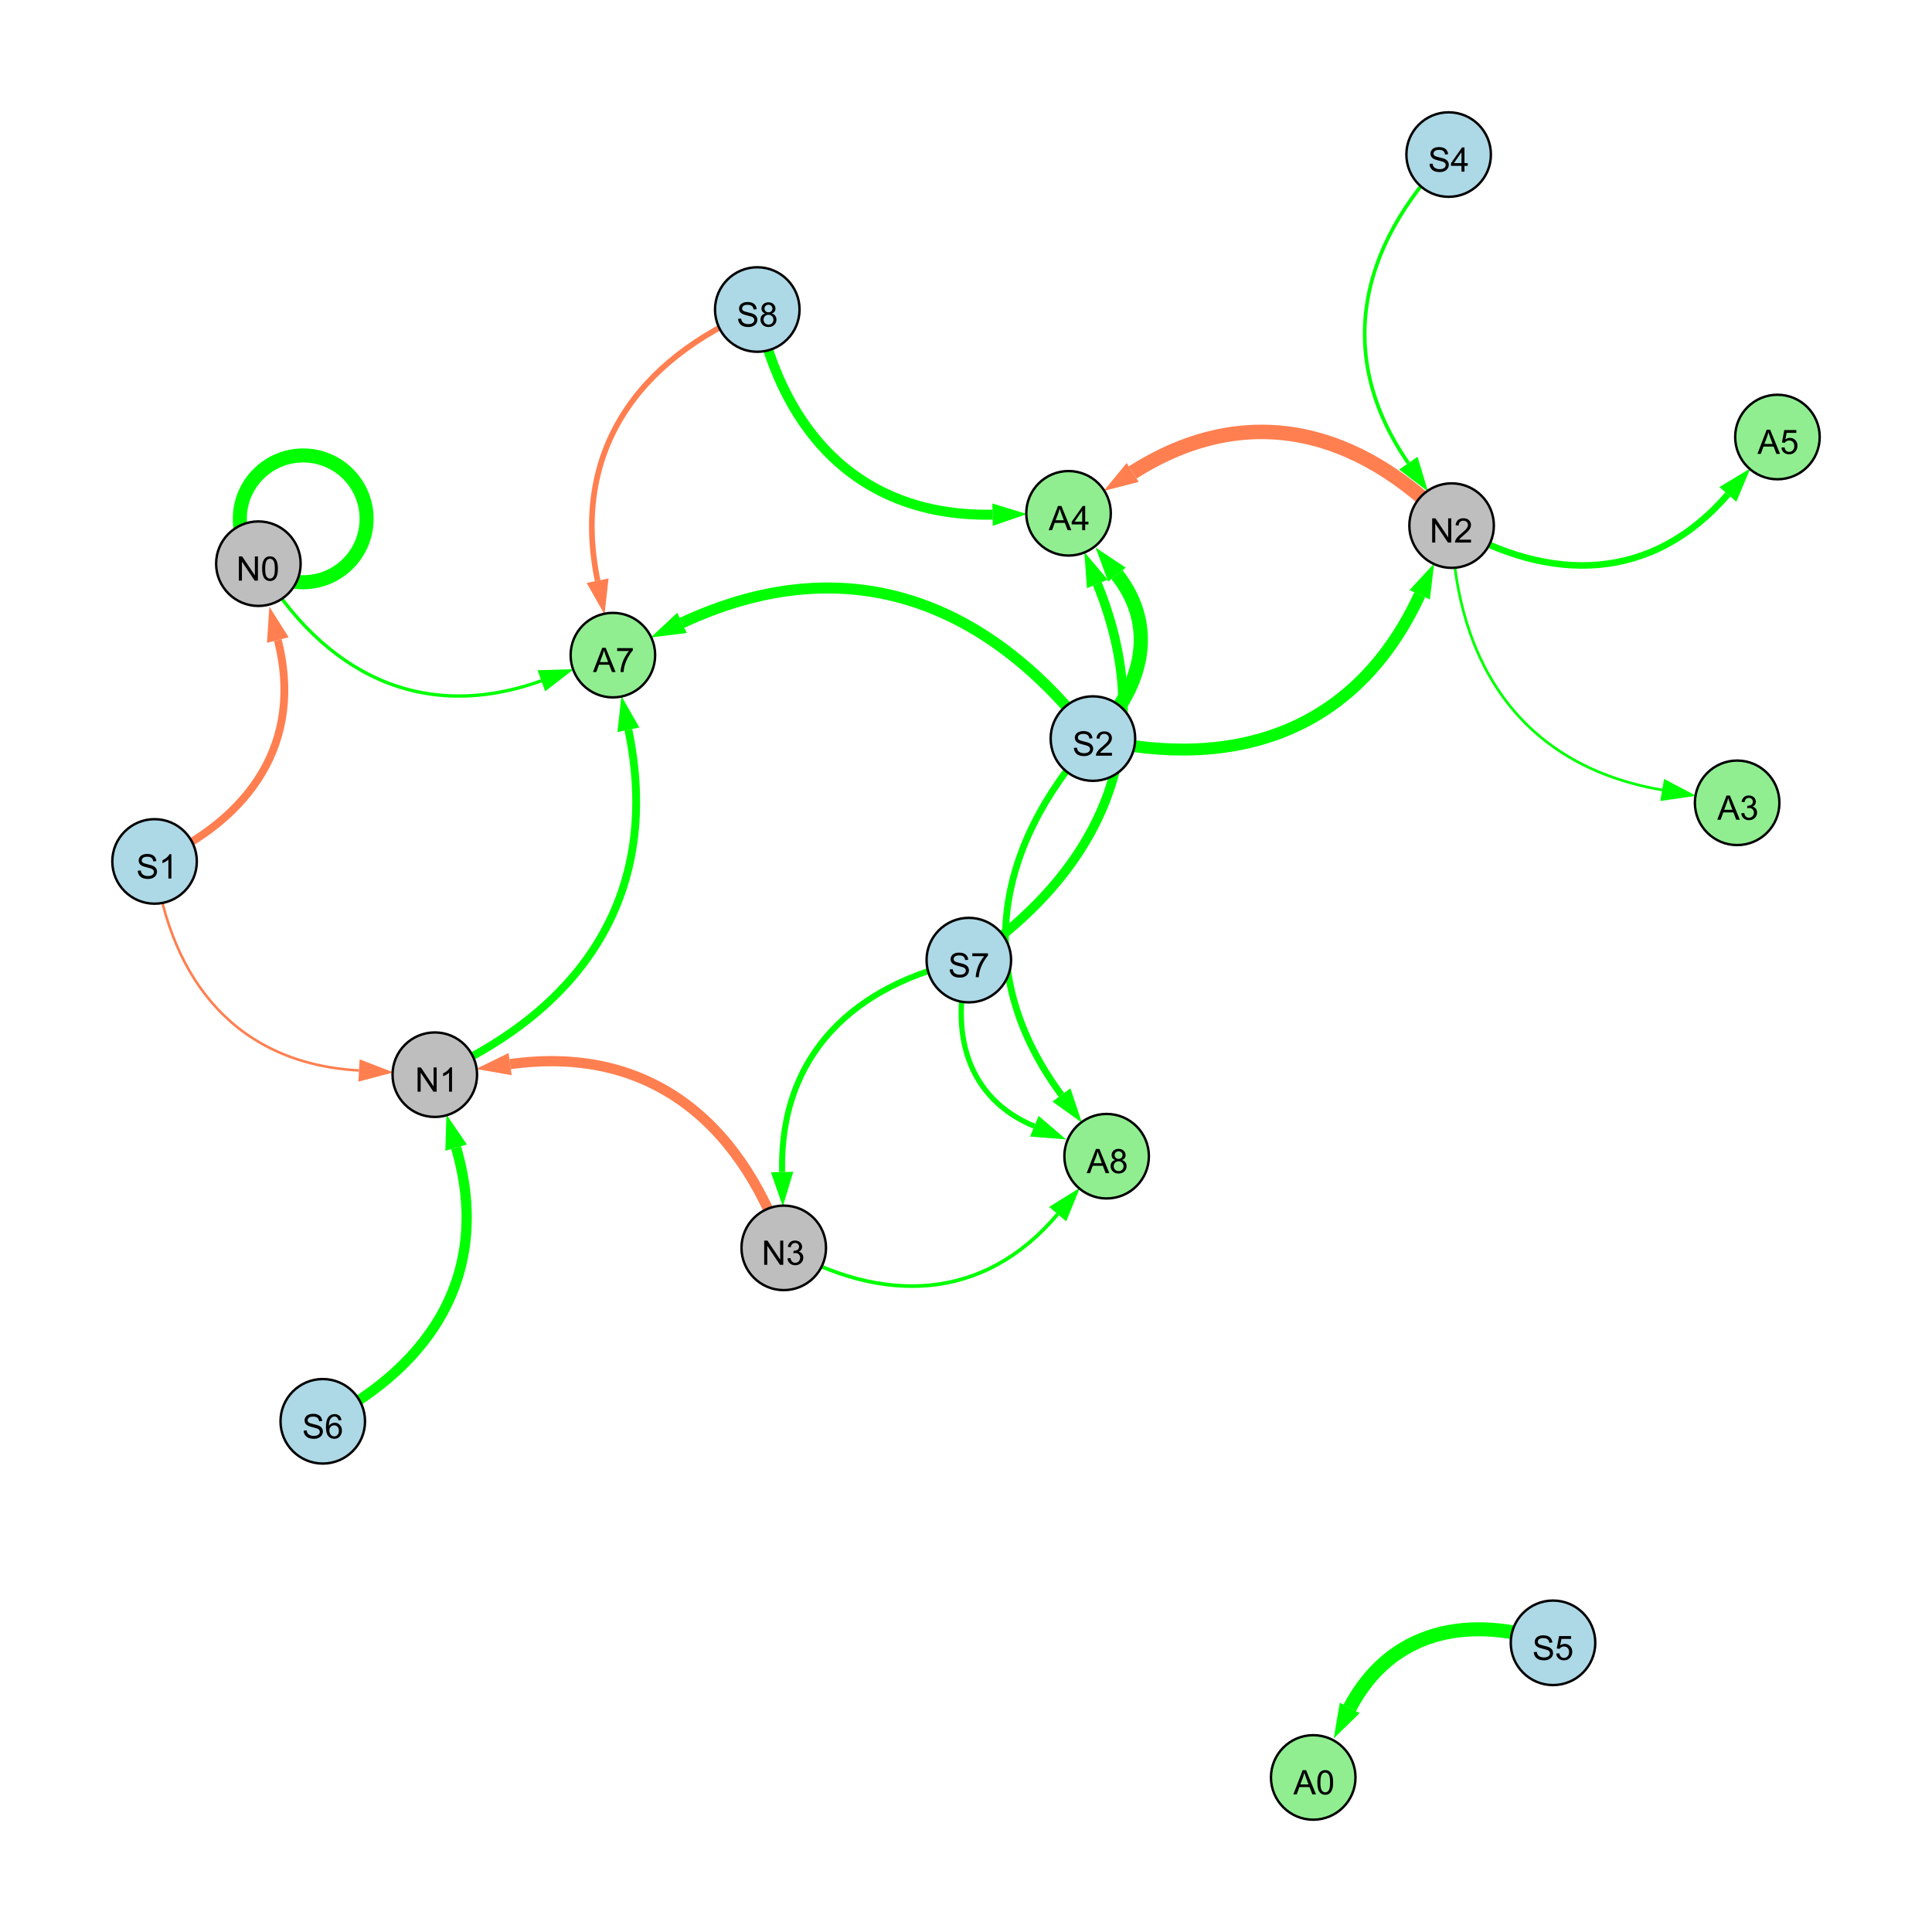 <?xml version="1.0" encoding="UTF-8"?>
<svg xmlns="http://www.w3.org/2000/svg" xmlns:xlink="http://www.w3.org/1999/xlink" width="800" height="800" viewBox="0 0 800 800">
<defs>
<g>
<g id="glyph-0-0">
<path d="M 0.629 -3.219 L 1.879 -3.328 C 1.938 -2.828 2.078 -2.418 2.293 -2.094 C 2.512 -1.773 2.848 -1.516 3.301 -1.316 C 3.758 -1.117 4.27 -1.02 4.84 -1.02 C 5.344 -1.02 5.793 -1.094 6.18 -1.242 C 6.566 -1.395 6.855 -1.602 7.043 -1.863 C 7.234 -2.125 7.328 -2.41 7.328 -2.719 C 7.328 -3.035 7.238 -3.309 7.055 -3.543 C 6.871 -3.777 6.57 -3.977 6.152 -4.137 C 5.883 -4.242 5.289 -4.402 4.367 -4.625 C 3.449 -4.844 2.805 -5.055 2.434 -5.25 C 1.953 -5.5 1.598 -5.812 1.363 -6.184 C 1.129 -6.555 1.012 -6.969 1.012 -7.43 C 1.012 -7.938 1.156 -8.41 1.441 -8.848 C 1.73 -9.289 2.148 -9.621 2.699 -9.852 C 3.25 -10.078 3.863 -10.191 4.539 -10.191 C 5.281 -10.191 5.938 -10.074 6.504 -9.832 C 7.07 -9.594 7.508 -9.242 7.812 -8.777 C 8.117 -8.312 8.281 -7.785 8.305 -7.199 L 7.035 -7.102 C 6.965 -7.734 6.734 -8.215 6.34 -8.539 C 5.945 -8.863 5.363 -9.023 4.594 -9.023 C 3.793 -9.023 3.207 -8.875 2.84 -8.582 C 2.473 -8.289 2.289 -7.934 2.289 -7.52 C 2.289 -7.16 2.422 -6.863 2.68 -6.633 C 2.934 -6.398 3.602 -6.16 4.68 -5.918 C 5.758 -5.672 6.496 -5.461 6.898 -5.277 C 7.48 -5.008 7.91 -4.668 8.188 -4.254 C 8.469 -3.844 8.605 -3.367 8.605 -2.828 C 8.605 -2.297 8.453 -1.793 8.148 -1.324 C 7.844 -0.852 7.406 -0.484 6.832 -0.223 C 6.262 0.039 5.617 0.172 4.902 0.172 C 3.996 0.172 3.234 0.039 2.621 -0.227 C 2.008 -0.488 1.527 -0.887 1.18 -1.418 C 0.832 -1.949 0.648 -2.551 0.629 -3.219 Z M 0.629 -3.219 "/>
</g>
<g id="glyph-0-1">
<path d="M 5.215 0 L 3.984 0 L 3.984 -7.84 C 3.688 -7.559 3.301 -7.277 2.82 -6.992 C 2.34 -6.711 1.906 -6.5 1.523 -6.359 L 1.523 -7.547 C 2.211 -7.871 2.812 -8.262 3.328 -8.723 C 3.844 -9.184 4.207 -9.629 4.422 -10.062 L 5.215 -10.062 Z M 5.215 0 "/>
</g>
<g id="glyph-0-2">
<path d="M 1.066 0 L 1.066 -10.023 L 2.426 -10.023 L 7.691 -2.152 L 7.691 -10.023 L 8.961 -10.023 L 8.961 0 L 7.602 0 L 2.336 -7.875 L 2.336 0 Z M 1.066 0 "/>
</g>
<g id="glyph-0-3">
<path d="M 0.582 -4.941 C 0.582 -6.129 0.703 -7.082 0.945 -7.805 C 1.191 -8.527 1.555 -9.082 2.035 -9.477 C 2.516 -9.867 3.121 -10.062 3.848 -10.062 C 4.387 -10.062 4.859 -9.953 5.266 -9.738 C 5.668 -9.52 6.004 -9.211 6.27 -8.801 C 6.531 -8.395 6.738 -7.898 6.891 -7.312 C 7.039 -6.727 7.117 -5.938 7.117 -4.941 C 7.117 -3.766 6.996 -2.816 6.754 -2.094 C 6.512 -1.371 6.152 -0.816 5.672 -0.422 C 5.191 -0.027 4.582 0.172 3.848 0.172 C 2.883 0.172 2.125 -0.176 1.57 -0.867 C 0.91 -1.703 0.582 -3.059 0.582 -4.941 M 1.844 -4.941 C 1.844 -3.297 2.039 -2.203 2.422 -1.656 C 2.809 -1.113 3.285 -0.84 3.848 -0.84 C 4.414 -0.84 4.891 -1.113 5.273 -1.66 C 5.66 -2.207 5.852 -3.301 5.852 -4.941 C 5.852 -6.594 5.66 -7.688 5.273 -8.23 C 4.891 -8.773 4.41 -9.043 3.836 -9.043 C 3.27 -9.043 2.82 -8.805 2.48 -8.328 C 2.059 -7.715 1.844 -6.586 1.844 -4.941 Z M 1.844 -4.941 "/>
</g>
<g id="glyph-0-4">
<path d="M 4.523 0 L 4.523 -2.398 L 0.18 -2.398 L 0.18 -3.527 L 4.75 -10.023 L 5.758 -10.023 L 5.758 -3.527 L 7.109 -3.527 L 7.109 -2.398 L 5.758 -2.398 L 5.758 0 L 4.523 0 M 4.523 -3.527 L 4.523 -8.047 L 1.387 -3.527 Z M 4.523 -3.527 "/>
</g>
<g id="glyph-0-5">
<path d="M 7.047 -1.184 L 7.047 0 L 0.422 0 C 0.414 -0.297 0.461 -0.582 0.566 -0.855 C 0.734 -1.305 1.008 -1.75 1.379 -2.188 C 1.75 -2.625 2.285 -3.133 2.988 -3.703 C 4.078 -4.598 4.812 -5.305 5.195 -5.828 C 5.578 -6.348 5.77 -6.844 5.77 -7.309 C 5.77 -7.797 5.594 -8.207 5.246 -8.543 C 4.898 -8.875 4.445 -9.043 3.883 -9.043 C 3.289 -9.043 2.816 -8.867 2.461 -8.512 C 2.105 -8.156 1.926 -7.664 1.922 -7.035 L 0.656 -7.164 C 0.742 -8.109 1.07 -8.828 1.633 -9.32 C 2.199 -9.816 2.957 -10.062 3.91 -10.062 C 4.871 -10.062 5.633 -9.797 6.195 -9.262 C 6.754 -8.73 7.035 -8.07 7.035 -7.281 C 7.035 -6.879 6.953 -6.484 6.789 -6.098 C 6.625 -5.711 6.352 -5.301 5.973 -4.875 C 5.59 -4.445 4.957 -3.859 4.074 -3.109 C 3.336 -2.492 2.863 -2.07 2.652 -1.848 C 2.441 -1.629 2.27 -1.406 2.133 -1.184 Z M 7.047 -1.184 "/>
</g>
<g id="glyph-0-6">
<path d="M 0.586 -2.645 L 1.82 -2.809 C 1.961 -2.113 2.199 -1.609 2.539 -1.301 C 2.879 -0.996 3.293 -0.84 3.781 -0.84 C 4.359 -0.84 4.848 -1.043 5.246 -1.441 C 5.645 -1.844 5.844 -2.34 5.844 -2.934 C 5.844 -3.496 5.66 -3.965 5.289 -4.332 C 4.922 -4.699 4.453 -4.883 3.883 -4.883 C 3.648 -4.883 3.359 -4.836 3.016 -4.742 L 3.152 -5.824 C 3.234 -5.816 3.301 -5.812 3.352 -5.812 C 3.875 -5.812 4.344 -5.945 4.766 -6.219 C 5.184 -6.492 5.395 -6.914 5.395 -7.484 C 5.395 -7.938 5.242 -8.309 4.938 -8.605 C 4.629 -8.902 4.234 -9.051 3.754 -9.051 C 3.273 -9.051 2.875 -8.898 2.555 -8.602 C 2.238 -8.297 2.031 -7.848 1.941 -7.246 L 0.711 -7.465 C 0.859 -8.289 1.203 -8.93 1.734 -9.383 C 2.27 -9.836 2.934 -10.062 3.727 -10.062 C 4.273 -10.062 4.777 -9.945 5.234 -9.711 C 5.695 -9.477 6.047 -9.156 6.293 -8.75 C 6.535 -8.344 6.656 -7.914 6.656 -7.457 C 6.656 -7.023 6.543 -6.629 6.309 -6.273 C 6.078 -5.918 5.734 -5.637 5.277 -5.43 C 5.871 -5.289 6.328 -5.008 6.656 -4.578 C 6.984 -4.145 7.148 -3.605 7.148 -2.961 C 7.148 -2.086 6.832 -1.344 6.195 -0.734 C 5.555 -0.125 4.75 0.18 3.773 0.18 C 2.895 0.18 2.164 -0.086 1.582 -0.609 C 1 -1.133 0.672 -1.812 0.586 -2.645 Z M 0.586 -2.645 "/>
</g>
<g id="glyph-0-7">
<path d="M 0.664 -8.711 L 0.664 -9.891 L 7.148 -9.891 L 7.148 -8.934 C 6.512 -8.254 5.879 -7.352 5.254 -6.227 C 4.625 -5.102 4.141 -3.945 3.801 -2.754 C 3.555 -1.918 3.398 -0.996 3.328 0 L 2.062 0 C 2.078 -0.789 2.234 -1.742 2.531 -2.859 C 2.824 -3.973 3.25 -5.051 3.805 -6.086 C 4.359 -7.125 4.945 -8 5.57 -8.711 Z M 0.664 -8.711 "/>
</g>
<g id="glyph-0-8">
<path d="M 6.965 -7.566 L 5.742 -7.473 C 5.633 -7.953 5.477 -8.305 5.277 -8.523 C 4.945 -8.875 4.535 -9.051 4.047 -9.051 C 3.656 -9.051 3.312 -8.941 3.016 -8.723 C 2.629 -8.441 2.32 -8.027 2.098 -7.484 C 1.875 -6.941 1.758 -6.172 1.75 -5.168 C 2.047 -5.617 2.41 -5.953 2.836 -6.172 C 3.266 -6.391 3.715 -6.5 4.184 -6.5 C 5.004 -6.5 5.703 -6.199 6.277 -5.594 C 6.855 -4.992 7.145 -4.211 7.145 -3.254 C 7.145 -2.625 7.008 -2.039 6.738 -1.5 C 6.465 -0.961 6.094 -0.547 5.617 -0.258 C 5.145 0.027 4.609 0.172 4.008 0.172 C 2.98 0.172 2.145 -0.207 1.496 -0.961 C 0.852 -1.715 0.527 -2.957 0.527 -4.688 C 0.527 -6.625 0.883 -8.035 1.602 -8.914 C 2.223 -9.68 3.066 -10.062 4.121 -10.062 C 4.91 -10.062 5.555 -9.84 6.059 -9.398 C 6.562 -8.957 6.867 -8.348 6.965 -7.566 M 1.941 -3.246 C 1.941 -2.824 2.031 -2.418 2.211 -2.031 C 2.391 -1.645 2.645 -1.348 2.969 -1.145 C 3.289 -0.941 3.629 -0.84 3.984 -0.84 C 4.504 -0.84 4.953 -1.051 5.324 -1.469 C 5.699 -1.891 5.887 -2.457 5.887 -3.18 C 5.887 -3.871 5.699 -4.418 5.332 -4.816 C 4.961 -5.215 4.5 -5.414 3.938 -5.414 C 3.383 -5.414 2.91 -5.215 2.523 -4.816 C 2.137 -4.418 1.941 -3.895 1.941 -3.246 Z M 1.941 -3.246 "/>
</g>
<g id="glyph-0-9">
<path d="M -0.02 0 L 3.828 -10.023 L 5.258 -10.023 L 9.359 0 L 7.848 0 L 6.68 -3.035 L 2.488 -3.035 L 1.387 0 L -0.02 0 M 2.871 -4.117 L 6.27 -4.117 L 5.223 -6.891 C 4.902 -7.734 4.668 -8.426 4.512 -8.969 C 4.383 -8.328 4.203 -7.688 3.973 -7.055 Z M 2.871 -4.117 "/>
</g>
<g id="glyph-0-10">
<path d="M 2.477 -5.434 C 1.965 -5.621 1.586 -5.887 1.34 -6.234 C 1.094 -6.582 0.969 -6.996 0.969 -7.477 C 0.969 -8.207 1.234 -8.82 1.758 -9.316 C 2.281 -9.812 2.977 -10.062 3.848 -10.062 C 4.723 -10.062 5.43 -9.809 5.961 -9.301 C 6.492 -8.793 6.762 -8.172 6.762 -7.445 C 6.762 -6.98 6.641 -6.574 6.395 -6.23 C 6.152 -5.887 5.781 -5.621 5.285 -5.434 C 5.898 -5.234 6.367 -4.91 6.688 -4.465 C 7.012 -4.016 7.172 -3.484 7.172 -2.863 C 7.172 -2.008 6.867 -1.289 6.262 -0.703 C 5.656 -0.121 4.859 0.172 3.867 0.172 C 2.879 0.172 2.082 -0.121 1.477 -0.707 C 0.871 -1.293 0.566 -2.023 0.566 -2.898 C 0.566 -3.551 0.734 -4.098 1.062 -4.535 C 1.395 -4.977 1.863 -5.273 2.477 -5.434 M 2.227 -7.52 C 2.227 -7.047 2.383 -6.656 2.688 -6.359 C 2.992 -6.055 3.387 -5.906 3.875 -5.906 C 4.352 -5.906 4.738 -6.055 5.043 -6.355 C 5.344 -6.652 5.496 -7.02 5.496 -7.453 C 5.496 -7.902 5.34 -8.281 5.027 -8.59 C 4.715 -8.898 4.328 -9.051 3.863 -9.051 C 3.395 -9.051 3.004 -8.898 2.695 -8.602 C 2.383 -8.297 2.227 -7.938 2.227 -7.52 M 1.832 -2.891 C 1.832 -2.539 1.914 -2.203 2.082 -1.875 C 2.246 -1.547 2.496 -1.289 2.824 -1.109 C 3.152 -0.93 3.504 -0.84 3.883 -0.84 C 4.469 -0.84 4.957 -1.031 5.34 -1.406 C 5.723 -1.785 5.914 -2.266 5.914 -2.852 C 5.914 -3.441 5.715 -3.934 5.32 -4.32 C 4.926 -4.707 4.434 -4.902 3.844 -4.902 C 3.262 -4.902 2.785 -4.711 2.402 -4.328 C 2.023 -3.945 1.832 -3.465 1.832 -2.891 Z M 1.832 -2.891 "/>
</g>
<g id="glyph-0-11">
<path d="M 0.582 -2.625 L 1.875 -2.734 C 1.969 -2.105 2.191 -1.633 2.539 -1.316 C 2.887 -1 3.309 -0.84 3.801 -0.84 C 4.395 -0.84 4.895 -1.062 5.305 -1.512 C 5.715 -1.957 5.922 -2.551 5.922 -3.289 C 5.922 -3.988 5.723 -4.543 5.328 -4.949 C 4.934 -5.355 4.418 -5.559 3.781 -5.559 C 3.383 -5.559 3.027 -5.469 2.707 -5.289 C 2.387 -5.109 2.137 -4.875 1.953 -4.586 L 0.801 -4.738 L 1.77 -9.883 L 6.754 -9.883 L 6.754 -8.711 L 2.754 -8.711 L 2.215 -6.016 C 2.816 -6.434 3.449 -6.645 4.109 -6.645 C 4.984 -6.645 5.723 -6.34 6.324 -5.734 C 6.926 -5.129 7.227 -4.352 7.227 -3.398 C 7.227 -2.492 6.961 -1.707 6.434 -1.047 C 5.789 -0.234 4.914 0.172 3.801 0.172 C 2.891 0.172 2.145 -0.086 1.57 -0.594 C 0.992 -1.105 0.664 -1.781 0.582 -2.625 Z M 0.582 -2.625 "/>
</g>
</g>
</defs>
<rect x="-80" y="-80" width="960" height="960" fill="rgb(100%, 100%, 100%)" fill-opacity="1"/>
<path fill="none" stroke-width="3.246" stroke-linecap="butt" stroke-linejoin="miter" stroke="rgb(100%, 49.804%, 31.373%)" stroke-opacity="1" stroke-miterlimit="10" d="M 64 356.699 C 103.934 338.902 125.758 307.121 115.043 265.027 "/>
<path fill-rule="nonzero" fill="rgb(100%, 49.804%, 31.373%)" fill-opacity="1" d="M 111.523 251.203 L 119.535 263.883 L 110.551 266.172 L 111.523 251.203 "/>
<path fill="none" stroke-width="1.509" stroke-linecap="butt" stroke-linejoin="miter" stroke="rgb(0%, 100%, 0%)" stroke-opacity="1" stroke-miterlimit="10" d="M 599.852 64 C 562.348 102.422 552.734 147.816 583.168 191.773 "/>
<path fill-rule="nonzero" fill="rgb(0%, 100%, 0%)" fill-opacity="1" d="M 591.289 203.504 L 579.355 194.414 L 586.977 189.137 L 591.289 203.504 "/>
<path fill="none" stroke-width="4.238" stroke-linecap="butt" stroke-linejoin="miter" stroke="rgb(100%, 49.804%, 31.373%)" stroke-opacity="1" stroke-miterlimit="10" d="M 324.535 516.715 C 305.785 463.031 267.332 432.781 211.23 440.641 "/>
<path fill-rule="nonzero" fill="rgb(100%, 49.804%, 31.373%)" fill-opacity="1" d="M 197.102 442.617 L 210.586 436.047 L 211.875 445.23 L 197.102 442.617 "/>
<path fill="none" stroke-width="2.487" stroke-linecap="butt" stroke-linejoin="miter" stroke="rgb(0%, 100%, 0%)" stroke-opacity="1" stroke-miterlimit="10" d="M 401.168 397.559 C 353.457 407.473 322.777 436.832 323.844 485.305 "/>
<path fill-rule="nonzero" fill="rgb(0%, 100%, 0%)" fill-opacity="1" d="M 324.156 499.566 L 319.207 485.406 L 328.477 485.199 L 324.156 499.566 "/>
<path fill="none" stroke-width="4.947" stroke-linecap="butt" stroke-linejoin="miter" stroke="rgb(0%, 100%, 0%)" stroke-opacity="1" stroke-miterlimit="10" d="M 452.555 305.832 C 512.551 319.809 562.156 302.031 587.875 246.273 "/>
<path fill-rule="nonzero" fill="rgb(0%, 100%, 0%)" fill-opacity="1" d="M 593.848 233.32 L 592.082 248.215 L 583.664 244.332 L 593.848 233.32 "/>
<path fill="none" stroke-width="4.262" stroke-linecap="butt" stroke-linejoin="miter" stroke="rgb(0%, 100%, 0%)" stroke-opacity="1" stroke-miterlimit="10" d="M 133.652 588.531 C 180.387 564.555 203.516 525.398 188.859 475.203 "/>
<path fill-rule="nonzero" fill="rgb(0%, 100%, 0%)" fill-opacity="1" d="M 184.859 461.508 L 193.309 473.902 L 184.41 476.5 L 184.859 461.508 "/>
<path fill="none" stroke-width="5.819" stroke-linecap="butt" stroke-linejoin="miter" stroke="rgb(0%, 100%, 0%)" stroke-opacity="1" stroke-miterlimit="10" d="M 151.801 214.844 C 151.801 229.34 140.051 241.094 125.551 241.094 C 111.055 241.094 99.301 229.34 99.301 214.844 C 99.301 200.348 111.055 188.594 125.551 188.594 C 140.051 188.594 151.801 200.348 151.801 214.844 "/>
<path fill="none" stroke-width="1.063" stroke-linecap="butt" stroke-linejoin="miter" stroke="rgb(100%, 49.804%, 31.373%)" stroke-opacity="1" stroke-miterlimit="10" d="M 64 356.699 C 70.578 406.719 98.523 440.48 148.656 443.266 "/>
<path fill-rule="nonzero" fill="rgb(100%, 49.804%, 31.373%)" fill-opacity="1" d="M 162.898 444.055 L 148.398 447.895 L 148.914 438.637 L 162.898 444.055 "/>
<path fill="none" stroke-width="4.558" stroke-linecap="butt" stroke-linejoin="miter" stroke="rgb(0%, 100%, 0%)" stroke-opacity="1" stroke-miterlimit="10" d="M 452.555 305.832 C 407.824 247.324 349 226.836 282.414 257.914 "/>
<path fill-rule="nonzero" fill="rgb(0%, 100%, 0%)" fill-opacity="1" d="M 269.488 263.945 L 280.453 253.711 L 284.375 262.113 L 269.488 263.945 "/>
<path fill="none" stroke-width="2.192" stroke-linecap="butt" stroke-linejoin="miter" stroke="rgb(0%, 100%, 0%)" stroke-opacity="1" stroke-miterlimit="10" d="M 401.168 397.559 C 393.016 427.27 400.195 454.699 428.301 466.352 "/>
<path fill-rule="nonzero" fill="rgb(0%, 100%, 0%)" fill-opacity="1" d="M 441.477 471.812 L 426.523 470.633 L 430.074 462.066 L 441.477 471.812 "/>
<path fill="none" stroke-width="5.877" stroke-linecap="butt" stroke-linejoin="miter" stroke="rgb(0%, 100%, 0%)" stroke-opacity="1" stroke-miterlimit="10" d="M 452.555 305.832 C 472.848 285.688 479.965 260.055 462.504 237.938 "/>
<path fill-rule="nonzero" fill="rgb(0%, 100%, 0%)" fill-opacity="1" d="M 453.664 226.738 L 466.145 235.062 L 458.867 240.809 L 453.664 226.738 "/>
<path fill="none" stroke-width="3.901" stroke-linecap="butt" stroke-linejoin="miter" stroke="rgb(0%, 100%, 0%)" stroke-opacity="1" stroke-miterlimit="10" d="M 401.168 397.559 C 457.848 358.934 480.188 305.137 454.375 241.785 "/>
<path fill-rule="nonzero" fill="rgb(0%, 100%, 0%)" fill-opacity="1" d="M 448.992 228.574 L 458.668 240.039 L 450.086 243.535 L 448.992 228.574 "/>
<path fill="none" stroke-width="2.351" stroke-linecap="butt" stroke-linejoin="miter" stroke="rgb(100%, 49.804%, 31.373%)" stroke-opacity="1" stroke-miterlimit="10" d="M 313.574 128.164 C 263.465 149.062 236.598 187.48 247.457 240.449 "/>
<path fill-rule="nonzero" fill="rgb(100%, 49.804%, 31.373%)" fill-opacity="1" d="M 250.324 254.422 L 242.918 241.379 L 252 239.516 L 250.324 254.422 "/>
<path fill="none" stroke-width="3.253" stroke-linecap="butt" stroke-linejoin="miter" stroke="rgb(0%, 100%, 0%)" stroke-opacity="1" stroke-miterlimit="10" d="M 180.043 445.008 C 242.469 417.441 274.059 368.82 260.207 302.184 "/>
<path fill-rule="nonzero" fill="rgb(0%, 100%, 0%)" fill-opacity="1" d="M 257.301 288.219 L 264.746 301.242 L 255.668 303.129 L 257.301 288.219 "/>
<path fill="none" stroke-width="2.809" stroke-linecap="butt" stroke-linejoin="miter" stroke="rgb(0%, 100%, 0%)" stroke-opacity="1" stroke-miterlimit="10" d="M 452.555 305.832 C 411.32 351.758 402.984 403.883 439.512 453.387 "/>
<path fill-rule="nonzero" fill="rgb(0%, 100%, 0%)" fill-opacity="1" d="M 447.98 464.867 L 435.781 456.141 L 443.238 450.637 L 447.98 464.867 "/>
<path fill="none" stroke-width="2.718" stroke-linecap="butt" stroke-linejoin="miter" stroke="rgb(0%, 100%, 0%)" stroke-opacity="1" stroke-miterlimit="10" d="M 601.078 217.645 C 642.438 241.938 684.281 240.836 715.469 204.727 "/>
<path fill-rule="nonzero" fill="rgb(0%, 100%, 0%)" fill-opacity="1" d="M 724.793 193.93 L 718.977 207.758 L 711.961 201.695 L 724.793 193.93 "/>
<path fill="none" stroke-width="1.371" stroke-linecap="butt" stroke-linejoin="miter" stroke="rgb(0%, 100%, 0%)" stroke-opacity="1" stroke-miterlimit="10" d="M 106.992 233.406 C 133.926 278.863 174.652 299.664 224.172 281.898 "/>
<path fill-rule="nonzero" fill="rgb(0%, 100%, 0%)" fill-opacity="1" d="M 237.598 277.082 L 225.738 286.262 L 222.605 277.535 L 237.598 277.082 "/>
<path fill="none" stroke-width="1.104" stroke-linecap="butt" stroke-linejoin="miter" stroke="rgb(0%, 100%, 0%)" stroke-opacity="1" stroke-miterlimit="10" d="M 601.078 217.645 C 602.773 275.93 631.004 317.289 688.266 327.109 "/>
<path fill-rule="nonzero" fill="rgb(0%, 100%, 0%)" fill-opacity="1" d="M 702.328 329.52 L 687.484 331.676 L 689.051 322.539 L 702.328 329.52 "/>
<path fill="none" stroke-width="1.516" stroke-linecap="butt" stroke-linejoin="miter" stroke="rgb(0%, 100%, 0%)" stroke-opacity="1" stroke-miterlimit="10" d="M 324.535 516.715 C 365.832 540.414 407.387 538.922 437.957 502.746 "/>
<path fill-rule="nonzero" fill="rgb(0%, 100%, 0%)" fill-opacity="1" d="M 447.164 491.852 L 441.496 505.738 L 434.418 499.754 L 447.164 491.852 "/>
<path fill="none" stroke-width="5.994" stroke-linecap="butt" stroke-linejoin="miter" stroke="rgb(100%, 49.804%, 31.373%)" stroke-opacity="1" stroke-miterlimit="10" d="M 601.078 217.645 C 562.559 177.297 515.891 165.797 469.02 195.641 "/>
<path fill-rule="nonzero" fill="rgb(100%, 49.804%, 31.373%)" fill-opacity="1" d="M 456.988 203.301 L 466.531 191.73 L 471.512 199.551 L 456.988 203.301 "/>
<path fill="none" stroke-width="4.138" stroke-linecap="butt" stroke-linejoin="miter" stroke="rgb(0%, 100%, 0%)" stroke-opacity="1" stroke-miterlimit="10" d="M 313.574 128.164 C 324.812 180.836 357.375 214.082 411.004 213.117 "/>
<path fill-rule="nonzero" fill="rgb(0%, 100%, 0%)" fill-opacity="1" d="M 425.266 212.859 L 411.086 217.75 L 410.918 208.48 L 425.266 212.859 "/>
<path fill="none" stroke-width="5.802" stroke-linecap="butt" stroke-linejoin="miter" stroke="rgb(0%, 100%, 0%)" stroke-opacity="1" stroke-miterlimit="10" d="M 643.07 680.258 C 608.277 668.195 575.863 674.891 558.898 707.207 "/>
<path fill-rule="nonzero" fill="rgb(0%, 100%, 0%)" fill-opacity="1" d="M 552.27 719.836 L 554.797 705.051 L 563.004 709.359 L 552.27 719.836 "/>
<path fill-rule="nonzero" fill="rgb(67.843%, 84.706%, 90.196%)" fill-opacity="1" stroke-width="1" stroke-linecap="butt" stroke-linejoin="miter" stroke="rgb(0%, 0%, 0%)" stroke-opacity="1" stroke-miterlimit="10" d="M 81.5 356.699 C 81.5 366.363 73.664 374.199 64 374.199 C 54.336 374.199 46.5 366.363 46.5 356.699 C 46.5 347.035 54.336 339.199 64 339.199 C 73.664 339.199 81.5 347.035 81.5 356.699 "/>
<path fill-rule="nonzero" fill="rgb(74.51%, 74.51%, 74.51%)" fill-opacity="1" stroke-width="1" stroke-linecap="butt" stroke-linejoin="miter" stroke="rgb(0%, 0%, 0%)" stroke-opacity="1" stroke-miterlimit="10" d="M 124.492 233.406 C 124.492 243.07 116.656 250.906 106.992 250.906 C 97.324 250.906 89.492 243.07 89.492 233.406 C 89.492 223.742 97.324 215.906 106.992 215.906 C 116.656 215.906 124.492 223.742 124.492 233.406 "/>
<path fill-rule="nonzero" fill="rgb(67.843%, 84.706%, 90.196%)" fill-opacity="1" stroke-width="1" stroke-linecap="butt" stroke-linejoin="miter" stroke="rgb(0%, 0%, 0%)" stroke-opacity="1" stroke-miterlimit="10" d="M 617.352 64 C 617.352 73.664 609.516 81.5 599.852 81.5 C 590.188 81.5 582.352 73.664 582.352 64 C 582.352 54.336 590.188 46.5 599.852 46.5 C 609.516 46.5 617.352 54.336 617.352 64 "/>
<path fill-rule="nonzero" fill="rgb(74.51%, 74.51%, 74.51%)" fill-opacity="1" stroke-width="1" stroke-linecap="butt" stroke-linejoin="miter" stroke="rgb(0%, 0%, 0%)" stroke-opacity="1" stroke-miterlimit="10" d="M 618.578 217.645 C 618.578 227.309 610.742 235.145 601.078 235.145 C 591.414 235.145 583.578 227.309 583.578 217.645 C 583.578 207.98 591.414 200.145 601.078 200.145 C 610.742 200.145 618.578 207.98 618.578 217.645 "/>
<path fill-rule="nonzero" fill="rgb(74.51%, 74.51%, 74.51%)" fill-opacity="1" stroke-width="1" stroke-linecap="butt" stroke-linejoin="miter" stroke="rgb(0%, 0%, 0%)" stroke-opacity="1" stroke-miterlimit="10" d="M 342.035 516.715 C 342.035 526.379 334.199 534.215 324.535 534.215 C 314.871 534.215 307.035 526.379 307.035 516.715 C 307.035 507.051 314.871 499.215 324.535 499.215 C 334.199 499.215 342.035 507.051 342.035 516.715 "/>
<path fill-rule="nonzero" fill="rgb(74.51%, 74.51%, 74.51%)" fill-opacity="1" stroke-width="1" stroke-linecap="butt" stroke-linejoin="miter" stroke="rgb(0%, 0%, 0%)" stroke-opacity="1" stroke-miterlimit="10" d="M 197.543 445.008 C 197.543 454.672 189.707 462.508 180.043 462.508 C 170.379 462.508 162.543 454.672 162.543 445.008 C 162.543 435.344 170.379 427.508 180.043 427.508 C 189.707 427.508 197.543 435.344 197.543 445.008 "/>
<path fill-rule="nonzero" fill="rgb(67.843%, 84.706%, 90.196%)" fill-opacity="1" stroke-width="1" stroke-linecap="butt" stroke-linejoin="miter" stroke="rgb(0%, 0%, 0%)" stroke-opacity="1" stroke-miterlimit="10" d="M 418.668 397.559 C 418.668 407.223 410.836 415.059 401.168 415.059 C 391.504 415.059 383.668 407.223 383.668 397.559 C 383.668 387.891 391.504 380.059 401.168 380.059 C 410.836 380.059 418.668 387.891 418.668 397.559 "/>
<path fill-rule="nonzero" fill="rgb(67.843%, 84.706%, 90.196%)" fill-opacity="1" stroke-width="1" stroke-linecap="butt" stroke-linejoin="miter" stroke="rgb(0%, 0%, 0%)" stroke-opacity="1" stroke-miterlimit="10" d="M 470.055 305.832 C 470.055 315.5 462.223 323.332 452.555 323.332 C 442.891 323.332 435.055 315.5 435.055 305.832 C 435.055 296.168 442.891 288.332 452.555 288.332 C 462.223 288.332 470.055 296.168 470.055 305.832 "/>
<path fill-rule="nonzero" fill="rgb(67.843%, 84.706%, 90.196%)" fill-opacity="1" stroke-width="1" stroke-linecap="butt" stroke-linejoin="miter" stroke="rgb(0%, 0%, 0%)" stroke-opacity="1" stroke-miterlimit="10" d="M 151.152 588.531 C 151.152 598.195 143.316 606.031 133.652 606.031 C 123.988 606.031 116.152 598.195 116.152 588.531 C 116.152 578.867 123.988 571.031 133.652 571.031 C 143.316 571.031 151.152 578.867 151.152 588.531 "/>
<path fill-rule="nonzero" fill="rgb(56.471%, 93.333%, 56.471%)" fill-opacity="1" stroke-width="1" stroke-linecap="butt" stroke-linejoin="miter" stroke="rgb(0%, 0%, 0%)" stroke-opacity="1" stroke-miterlimit="10" d="M 271.281 271.277 C 271.281 280.941 263.445 288.777 253.781 288.777 C 244.117 288.777 236.281 280.941 236.281 271.277 C 236.281 261.613 244.117 253.777 253.781 253.777 C 263.445 253.777 271.281 261.613 271.281 271.277 "/>
<path fill-rule="nonzero" fill="rgb(56.471%, 93.333%, 56.471%)" fill-opacity="1" stroke-width="1" stroke-linecap="butt" stroke-linejoin="miter" stroke="rgb(0%, 0%, 0%)" stroke-opacity="1" stroke-miterlimit="10" d="M 475.73 478.758 C 475.73 488.422 467.895 496.258 458.23 496.258 C 448.562 496.258 440.73 488.422 440.73 478.758 C 440.73 469.094 448.562 461.258 458.23 461.258 C 467.895 461.258 475.73 469.094 475.73 478.758 "/>
<path fill-rule="nonzero" fill="rgb(56.471%, 93.333%, 56.471%)" fill-opacity="1" stroke-width="1" stroke-linecap="butt" stroke-linejoin="miter" stroke="rgb(0%, 0%, 0%)" stroke-opacity="1" stroke-miterlimit="10" d="M 459.965 212.547 C 459.965 222.215 452.129 230.047 442.465 230.047 C 432.801 230.047 424.965 222.215 424.965 212.547 C 424.965 202.883 432.801 195.047 442.465 195.047 C 452.129 195.047 459.965 202.883 459.965 212.547 "/>
<path fill-rule="nonzero" fill="rgb(67.843%, 84.706%, 90.196%)" fill-opacity="1" stroke-width="1" stroke-linecap="butt" stroke-linejoin="miter" stroke="rgb(0%, 0%, 0%)" stroke-opacity="1" stroke-miterlimit="10" d="M 331.074 128.164 C 331.074 137.828 323.238 145.664 313.574 145.664 C 303.91 145.664 296.074 137.828 296.074 128.164 C 296.074 118.496 303.91 110.664 313.574 110.664 C 323.238 110.664 331.074 118.496 331.074 128.164 "/>
<path fill-rule="nonzero" fill="rgb(56.471%, 93.333%, 56.471%)" fill-opacity="1" stroke-width="1" stroke-linecap="butt" stroke-linejoin="miter" stroke="rgb(0%, 0%, 0%)" stroke-opacity="1" stroke-miterlimit="10" d="M 753.5 180.957 C 753.5 190.621 745.664 198.457 736 198.457 C 726.336 198.457 718.5 190.621 718.5 180.957 C 718.5 171.289 726.336 163.457 736 163.457 C 745.664 163.457 753.5 171.289 753.5 180.957 "/>
<path fill-rule="nonzero" fill="rgb(56.471%, 93.333%, 56.471%)" fill-opacity="1" stroke-width="1" stroke-linecap="butt" stroke-linejoin="miter" stroke="rgb(0%, 0%, 0%)" stroke-opacity="1" stroke-miterlimit="10" d="M 736.816 332.43 C 736.816 342.098 728.98 349.93 719.316 349.93 C 709.652 349.93 701.816 342.098 701.816 332.43 C 701.816 322.766 709.652 314.93 719.316 314.93 C 728.98 314.93 736.816 322.766 736.816 332.43 "/>
<path fill-rule="nonzero" fill="rgb(67.843%, 84.706%, 90.196%)" fill-opacity="1" stroke-width="1" stroke-linecap="butt" stroke-linejoin="miter" stroke="rgb(0%, 0%, 0%)" stroke-opacity="1" stroke-miterlimit="10" d="M 660.57 680.258 C 660.57 689.922 652.738 697.758 643.07 697.758 C 633.406 697.758 625.57 689.922 625.57 680.258 C 625.57 670.59 633.406 662.758 643.07 662.758 C 652.738 662.758 660.57 670.59 660.57 680.258 "/>
<path fill-rule="nonzero" fill="rgb(56.471%, 93.333%, 56.471%)" fill-opacity="1" stroke-width="1" stroke-linecap="butt" stroke-linejoin="miter" stroke="rgb(0%, 0%, 0%)" stroke-opacity="1" stroke-miterlimit="10" d="M 561.281 736 C 561.281 745.664 553.445 753.5 543.781 753.5 C 534.117 753.5 526.281 745.664 526.281 736 C 526.281 726.336 534.117 718.5 543.781 718.5 C 553.445 718.5 561.281 726.336 561.281 736 "/>
<g fill="rgb(0%, 0%, 0%)" fill-opacity="1">
<use xlink:href="#glyph-0-0" x="56.41" y="363.777"/>
<use xlink:href="#glyph-0-1" x="65.748" y="363.777"/>
</g>
<g fill="rgb(0%, 0%, 0%)" fill-opacity="1">
<use xlink:href="#glyph-0-2" x="97.844" y="240.418"/>
<use xlink:href="#glyph-0-3" x="107.954" y="240.418"/>
</g>
<g fill="rgb(0%, 0%, 0%)" fill-opacity="1">
<use xlink:href="#glyph-0-0" x="591.312" y="71.078"/>
<use xlink:href="#glyph-0-4" x="600.65" y="71.078"/>
</g>
<g fill="rgb(0%, 0%, 0%)" fill-opacity="1">
<use xlink:href="#glyph-0-2" x="591.965" y="224.66"/>
<use xlink:href="#glyph-0-5" x="602.075" y="224.66"/>
</g>
<g fill="rgb(0%, 0%, 0%)" fill-opacity="1">
<use xlink:href="#glyph-0-2" x="315.371" y="523.73"/>
<use xlink:href="#glyph-0-6" x="325.481" y="523.73"/>
</g>
<g fill="rgb(0%, 0%, 0%)" fill-opacity="1">
<use xlink:href="#glyph-0-2" x="171.848" y="452.023"/>
<use xlink:href="#glyph-0-1" x="181.958" y="452.023"/>
</g>
<g fill="rgb(0%, 0%, 0%)" fill-opacity="1">
<use xlink:href="#glyph-0-0" x="392.609" y="404.637"/>
<use xlink:href="#glyph-0-7" x="401.947" y="404.637"/>
</g>
<g fill="rgb(0%, 0%, 0%)" fill-opacity="1">
<use xlink:href="#glyph-0-0" x="444.047" y="312.914"/>
<use xlink:href="#glyph-0-5" x="453.385" y="312.914"/>
</g>
<g fill="rgb(0%, 0%, 0%)" fill-opacity="1">
<use xlink:href="#glyph-0-0" x="125.098" y="595.609"/>
<use xlink:href="#glyph-0-8" x="134.436" y="595.609"/>
</g>
<g fill="rgb(0%, 0%, 0%)" fill-opacity="1">
<use xlink:href="#glyph-0-9" x="245.547" y="278.27"/>
<use xlink:href="#glyph-0-7" x="254.885" y="278.27"/>
</g>
<g fill="rgb(0%, 0%, 0%)" fill-opacity="1">
<use xlink:href="#glyph-0-9" x="449.984" y="485.773"/>
<use xlink:href="#glyph-0-10" x="459.322" y="485.773"/>
</g>
<g fill="rgb(0%, 0%, 0%)" fill-opacity="1">
<use xlink:href="#glyph-0-9" x="434.25" y="219.543"/>
<use xlink:href="#glyph-0-4" x="443.588" y="219.543"/>
</g>
<g fill="rgb(0%, 0%, 0%)" fill-opacity="1">
<use xlink:href="#glyph-0-0" x="305.004" y="135.242"/>
<use xlink:href="#glyph-0-10" x="314.342" y="135.242"/>
</g>
<g fill="rgb(0%, 0%, 0%)" fill-opacity="1">
<use xlink:href="#glyph-0-9" x="727.727" y="187.949"/>
<use xlink:href="#glyph-0-11" x="737.064" y="187.949"/>
</g>
<g fill="rgb(0%, 0%, 0%)" fill-opacity="1">
<use xlink:href="#glyph-0-9" x="711.082" y="339.445"/>
<use xlink:href="#glyph-0-6" x="720.42" y="339.445"/>
</g>
<g fill="rgb(0%, 0%, 0%)" fill-opacity="1">
<use xlink:href="#glyph-0-0" x="634.477" y="687.336"/>
<use xlink:href="#glyph-0-11" x="643.814" y="687.336"/>
</g>
<g fill="rgb(0%, 0%, 0%)" fill-opacity="1">
<use xlink:href="#glyph-0-9" x="535.566" y="743.016"/>
<use xlink:href="#glyph-0-3" x="544.904" y="743.016"/>
</g>
</svg>
